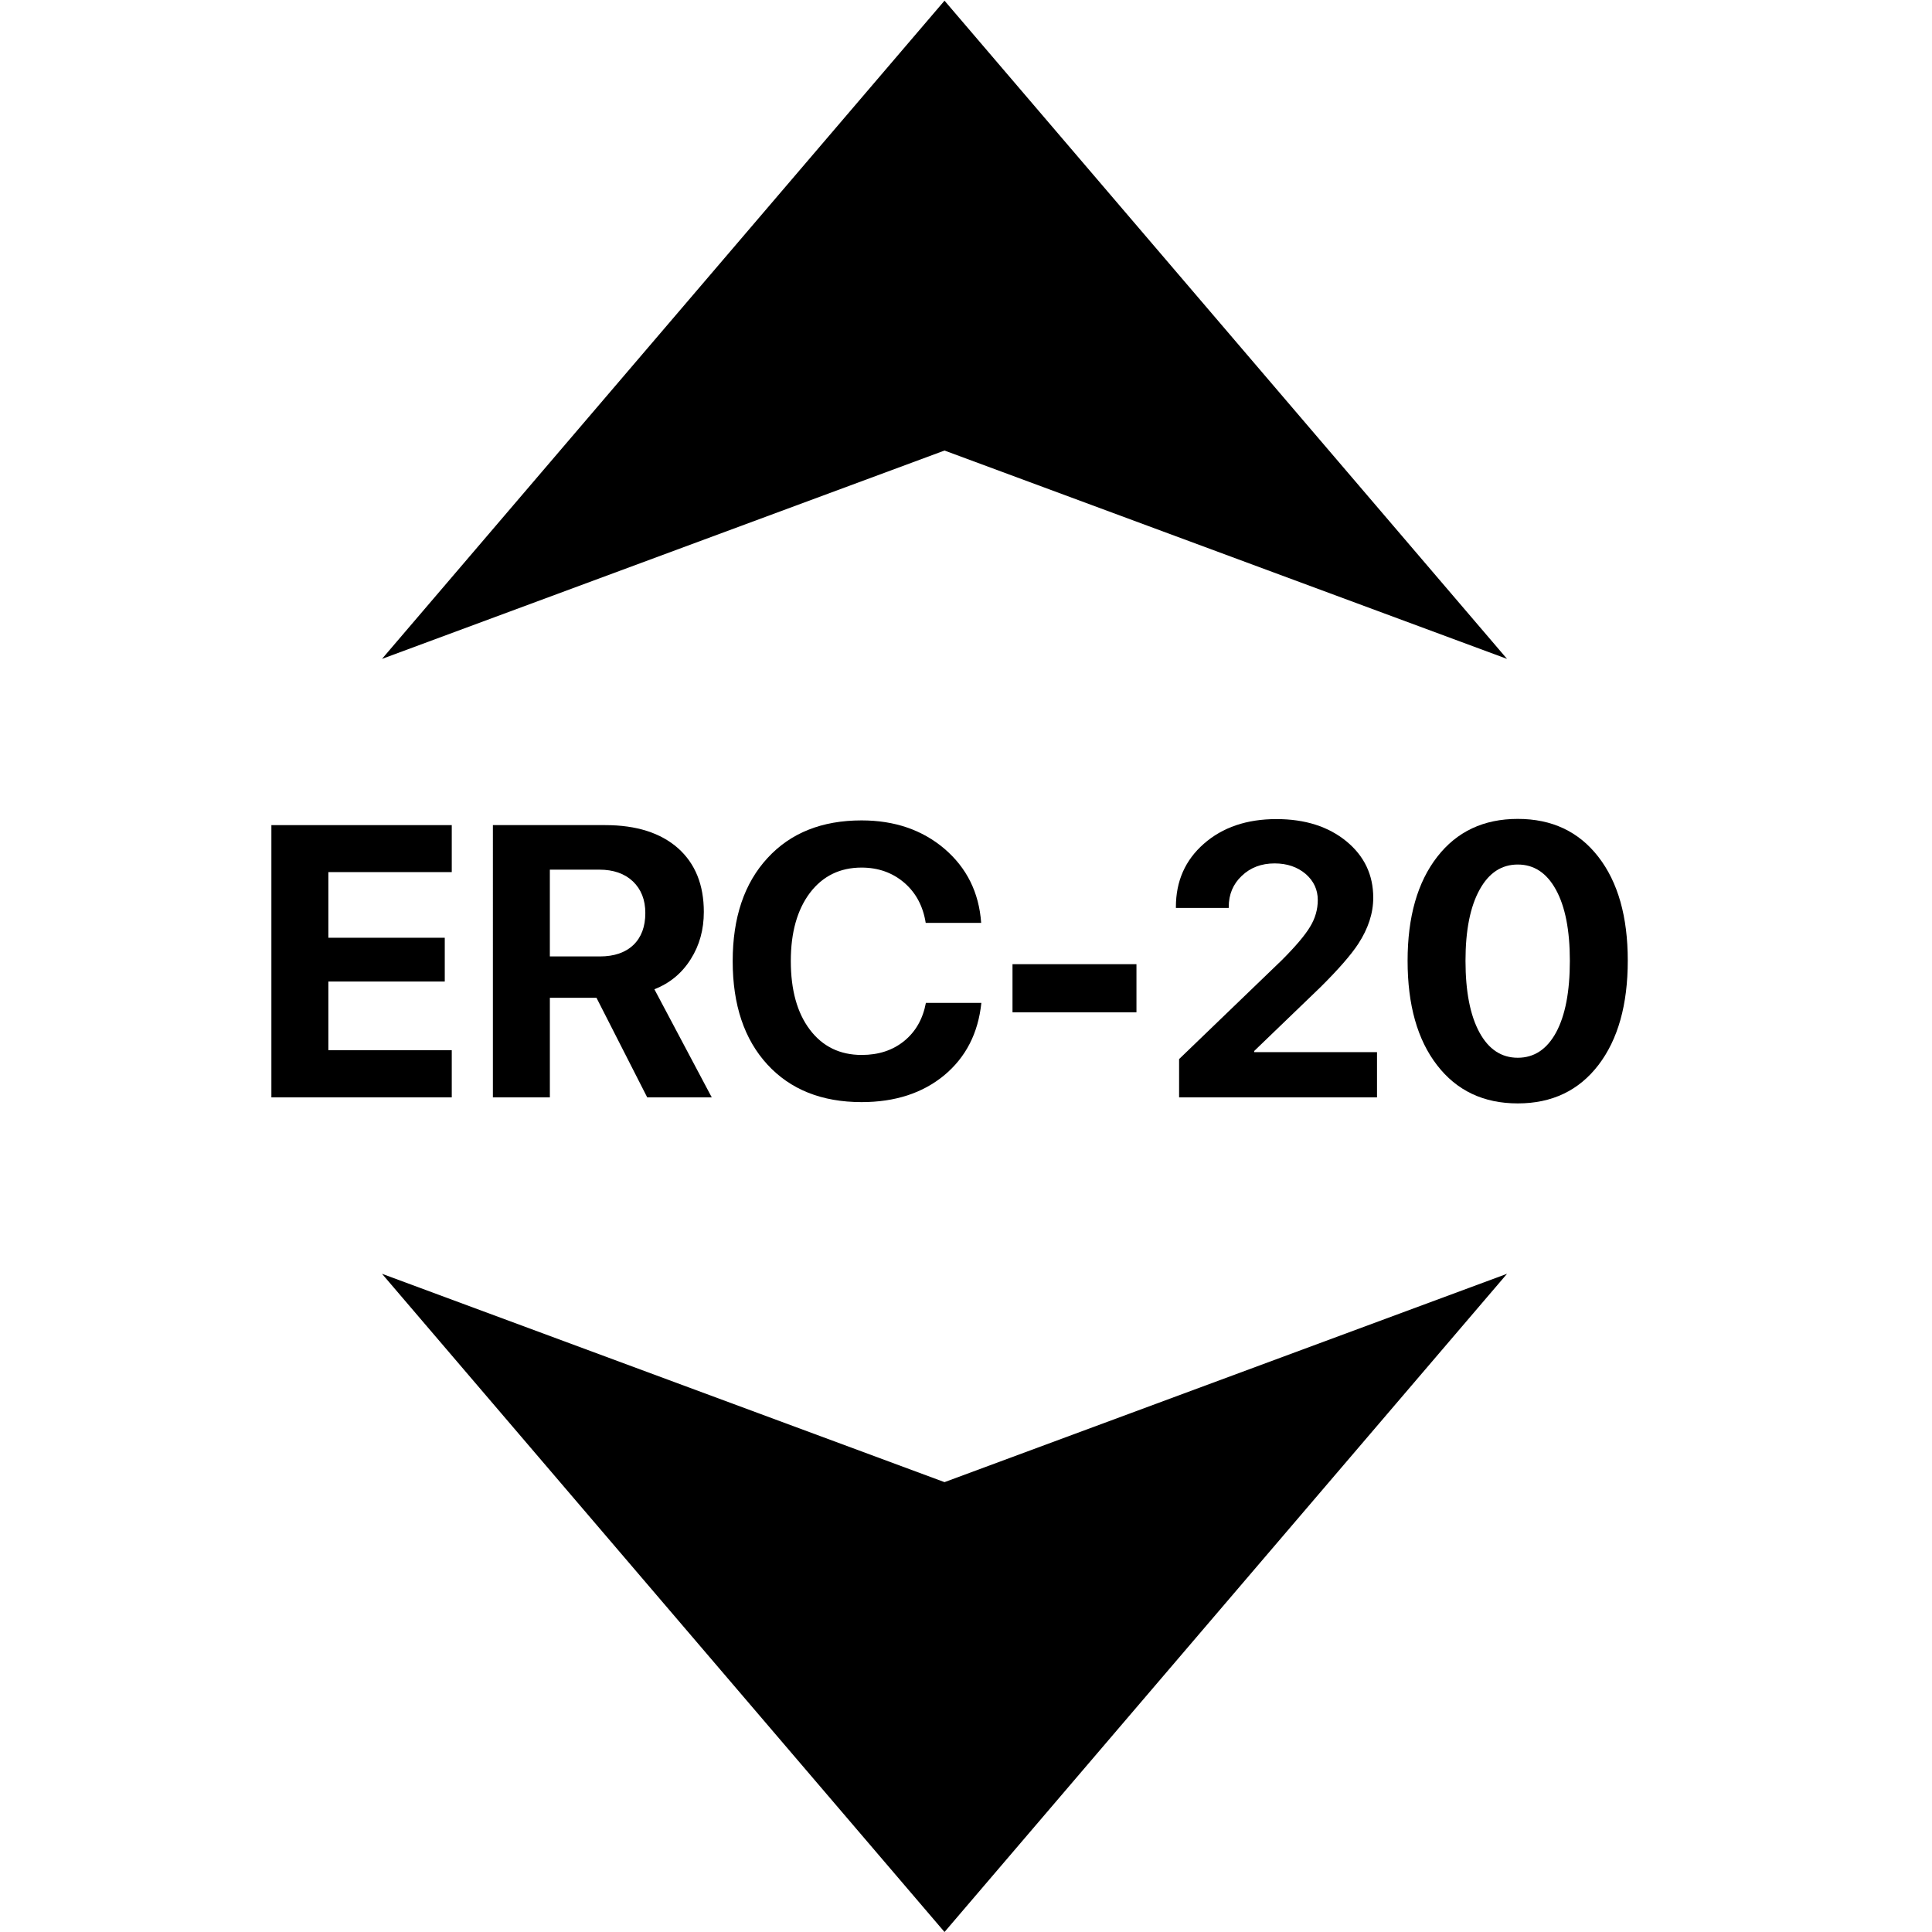 <svg id='Layer_2' xmlns='http://www.w3.org/2000/svg' width='100' height='100'
	 viewBox='0 0 100 100'>
	<g id='erc20'>
		<linearGradient id='SVGID_1_' gradientUnits='userSpaceOnUse' x1='19.772'
						y1='19.034' x2='78.004' y2='19.034' gradientTransform='matrix(1 0 0 -1 0 102)'>
			<stop offset='0' stopColor='#14216f' />
			<stop offset='1' stopColor='#1eb3e4' />
		</linearGradient>
		<path fill='url(#SVGID_1_)' d='M78.004,65.931L48.888,100L19.772,65.931l29.116,10.784L78.004,65.931z'
		/>
		<linearGradient id='SVGID_2_' gradientUnits='userSpaceOnUse' x1='19.772'
						y1='89.817' x2='78.004' y2='89.817' gradientTransform='translate(0 -72.748)'>
			<stop offset='0' stopColor='#14216f' />
			<stop offset='1' stopColor='#1eb3e4' />
		</linearGradient>
		<path fill='url(#SVGID_2_)' d='M78.004,34.104L48.888,0.035L19.772,34.104L48.888,23.32L78.004,34.104z'
		/>
		<linearGradient id='SVGID_3_' gradientUnits='userSpaceOnUse' x1='13.956'
						y1='49.796' x2='83.816' y2='49.184'>
			<stop offset='0' stopColor='#14216f' />
			<stop offset='1' stopColor='#1eb3e4' />
		</linearGradient>
		<path fill='url(#SVGID_3_)' d='M23.383,56.8h-9.336V42.708h9.336v2.432h-6.387v3.398h6.025v2.266h-6.025v3.555h6.387V56.8z'
		/>
		<linearGradient id='SVGID_4_' gradientUnits='userSpaceOnUse' x1='13.957'
						y1='49.905' x2='83.817' y2='49.293'>
			<stop offset='0' stopColor='#14216f' />
			<stop offset='1' stopColor='#1eb3e4' />
		</linearGradient>
		<path fill='url(#SVGID_4_)' d='M28.461,56.8h-2.949V42.708h5.82c1.608,0,2.865,0.4,3.77,1.201 c0.885,0.794,1.328,1.891,1.328,3.291c0,0.918-0.225,1.732-0.674,2.441c-0.456,0.729-1.084,1.25-1.885,1.563L36.84,56.8H33.5 l-2.627-5.156h-2.412V56.8z M28.461,49.505h2.588c0.742,0,1.322-0.199,1.738-0.596c0.41-0.397,0.615-0.947,0.615-1.65 c0-0.684-0.215-1.23-0.645-1.641c-0.43-0.404-1.009-0.605-1.738-0.605h-2.559V49.505z'
		/>
		<linearGradient id='SVGID_5_' gradientUnits='userSpaceOnUse' x1='13.958'
						y1='50.022' x2='83.818' y2='49.411'>
			<stop offset='0' stopColor='#14216f' />
			<stop offset='1' stopColor='#1eb3e4' />
		</linearGradient>
		<path fill='url(#SVGID_5_)' d='M39.721,55.101c-1.198-1.303-1.797-3.086-1.797-5.352c0-2.259,0.602-4.04,1.807-5.342 c1.191-1.295,2.813-1.943,4.863-1.943c1.706,0,3.135,0.488,4.287,1.465c1.159,0.99,1.793,2.269,1.904,3.838h-2.871 c-0.137-0.866-0.508-1.559-1.113-2.08c-0.612-0.521-1.348-0.781-2.207-0.781c-1.113,0-2.002,0.433-2.666,1.299 c-0.664,0.879-0.996,2.057-0.996,3.535c0,1.504,0.329,2.688,0.986,3.555c0.658,0.872,1.553,1.309,2.686,1.309 c0.873,0,1.605-0.241,2.197-0.723c0.592-0.482,0.967-1.14,1.123-1.973h2.871c-0.163,1.568-0.804,2.818-1.924,3.75 c-1.12,0.924-2.545,1.387-4.277,1.387C42.537,57.044,40.913,56.396,39.721,55.101z'
		/>
		<linearGradient id='SVGID_6_' gradientUnits='userSpaceOnUse' x1='13.971'
						y1='51.515' x2='83.831' y2='50.903'>
			<stop offset='0' stopColor='#14216f' />
			<stop offset='1' stopColor='#1eb3e4' />
		</linearGradient>
		<path fill='url(#SVGID_6_)' d='M52.407,52.396v-2.49h6.416v2.49H52.407z'
		/>
		<linearGradient id='SVGID_7_' gradientUnits='userSpaceOnUse' x1='13.959'
						y1='50.076' x2='83.818' y2='49.465'>
			<stop offset='0' stopColor='#14216f' />
			<stop offset='1' stopColor='#1eb3e4' />
		</linearGradient>
		<path fill='url(#SVGID_7_)' d='M60.864,46.946c0-1.334,0.481-2.425,1.445-3.271c0.97-0.853,2.224-1.279,3.76-1.279 c1.478,0,2.686,0.384,3.623,1.152c0.925,0.762,1.387,1.735,1.387,2.92c0,0.801-0.261,1.598-0.781,2.393 c-0.371,0.566-1.019,1.309-1.943,2.227l-3.438,3.311v0.059h6.357V56.8H61.03v-1.982l5.313-5.117 c0.716-0.716,1.204-1.292,1.465-1.729c0.267-0.436,0.4-0.898,0.4-1.387c0-0.534-0.208-0.983-0.625-1.348 c-0.43-0.365-0.967-0.547-1.611-0.547c-0.684,0-1.25,0.215-1.699,0.645c-0.449,0.423-0.674,0.96-0.674,1.611v0.049h-2.734V46.946z'
		/>
		<linearGradient id='SVGID_8_' gradientUnits='userSpaceOnUse' x1='13.961'
						y1='50.314' x2='83.82' y2='49.703'>
			<stop offset='0' stopColor='#14216f' />
			<stop offset='1' stopColor='#1eb3e4' />
		</linearGradient>
		<path fill='url(#SVGID_8_)' d='M74.38,55.13c-1.016-1.315-1.523-3.115-1.523-5.4c0-2.272,0.511-4.066,1.533-5.381 c1.016-1.309,2.405-1.963,4.17-1.963s3.154,0.654,4.17,1.963s1.523,3.099,1.523,5.371c0,2.278-0.505,4.078-1.514,5.4 c-1.016,1.328-2.409,1.992-4.18,1.992S75.396,56.451,74.38,55.13z M80.542,53.44c0.476-0.879,0.713-2.116,0.713-3.711 c0-1.582-0.241-2.809-0.723-3.682c-0.476-0.866-1.133-1.299-1.973-1.299s-1.497,0.433-1.973,1.299 c-0.488,0.879-0.732,2.106-0.732,3.682c0,1.588,0.241,2.825,0.723,3.711c0.476,0.872,1.136,1.309,1.982,1.309 S80.066,54.313,80.542,53.44z'
		/>
	</g>
</svg>